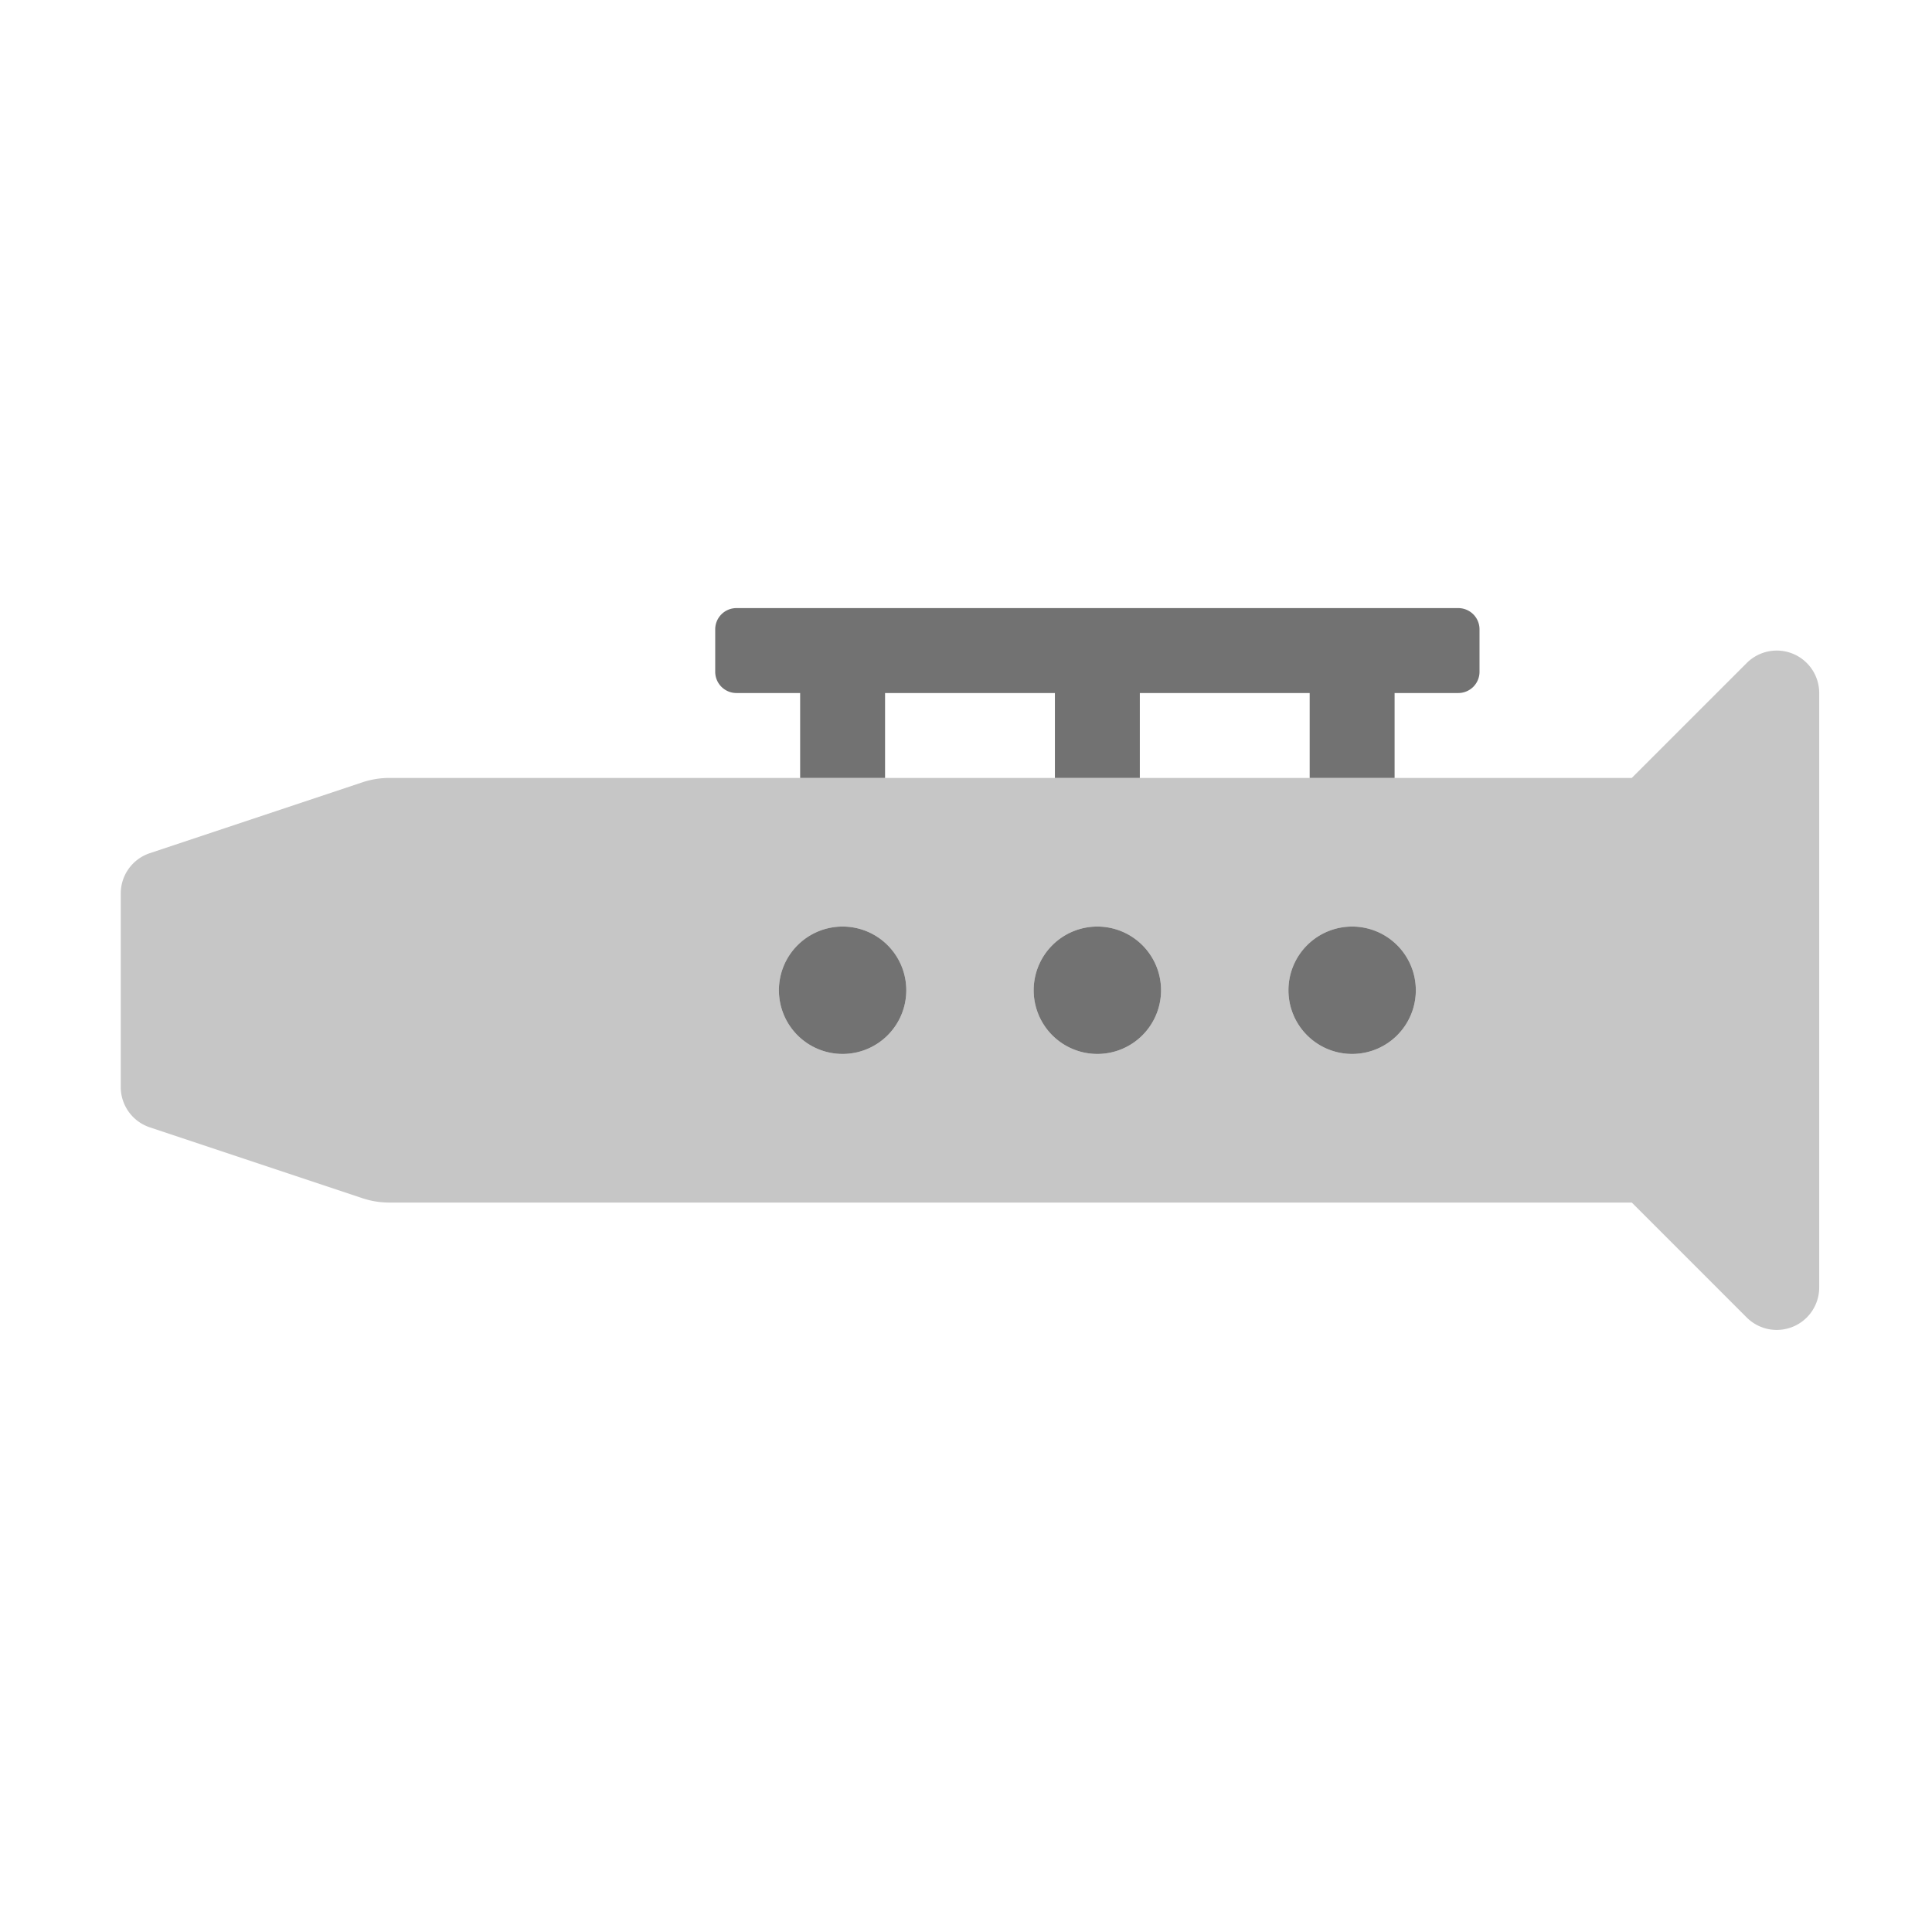 ﻿<?xml version='1.0' encoding='UTF-8'?>
<svg viewBox="-2 -5.149 32 32" xmlns="http://www.w3.org/2000/svg">
  <g transform="matrix(0.999, 0, 0, 0.999, 0, 0)">
    <g transform="matrix(0.044, 0, 0, 0.044, 0, 0)">
      <defs>
        <style>.fa-secondary{opacity:.4}</style>
      </defs>
      <path d="M630.13, 129.22A16 16 0 0 0 612.69, 132.69L569.38, 176L101.2, 176A32 32 0 0 0 91.07, 177.64L10.94, 204.35A16 16 0 0 0 0, 219.53L0, 292.47A16 16 0 0 0 10.94, 307.65L91.07, 334.36A32 32 0 0 0 101.2, 336L569.38, 336L612.69, 379.31A16 16 0 0 0 640, 368L640, 144A16 16 0 0 0 630.13, 129.22zM272, 280A24 24 0 1 1 296, 256A24 24 0 0 1 272, 280zM368, 280A24 24 0 1 1 392, 256A24 24 0 0 1 368, 280zM464, 280A24 24 0 1 1 488, 256A24 24 0 0 1 464, 280z" fill="#727272" opacity="0.4" fill-opacity="1" class="Black" />
      <path d="M368, 232A24 24 0 1 0 392, 256A24 24 0 0 0 368, 232zM272, 232A24 24 0 1 0 296, 256A24 24 0 0 0 272, 232zM504, 112L232, 112A8 8 0 0 0 224, 120L224, 136A8 8 0 0 0 232, 144L256, 144L256, 176L288, 176L288, 144L352, 144L352, 176L384, 176L384, 144L448, 144L448, 176L480, 176L480, 144L504, 144A8 8 0 0 0 512, 136L512, 120A8 8 0 0 0 504, 112zM464, 232A24 24 0 1 0 488, 256A24 24 0 0 0 464, 232z" fill="#727272" fill-opacity="1" class="Black" />
    </g>
  </g>
</svg>